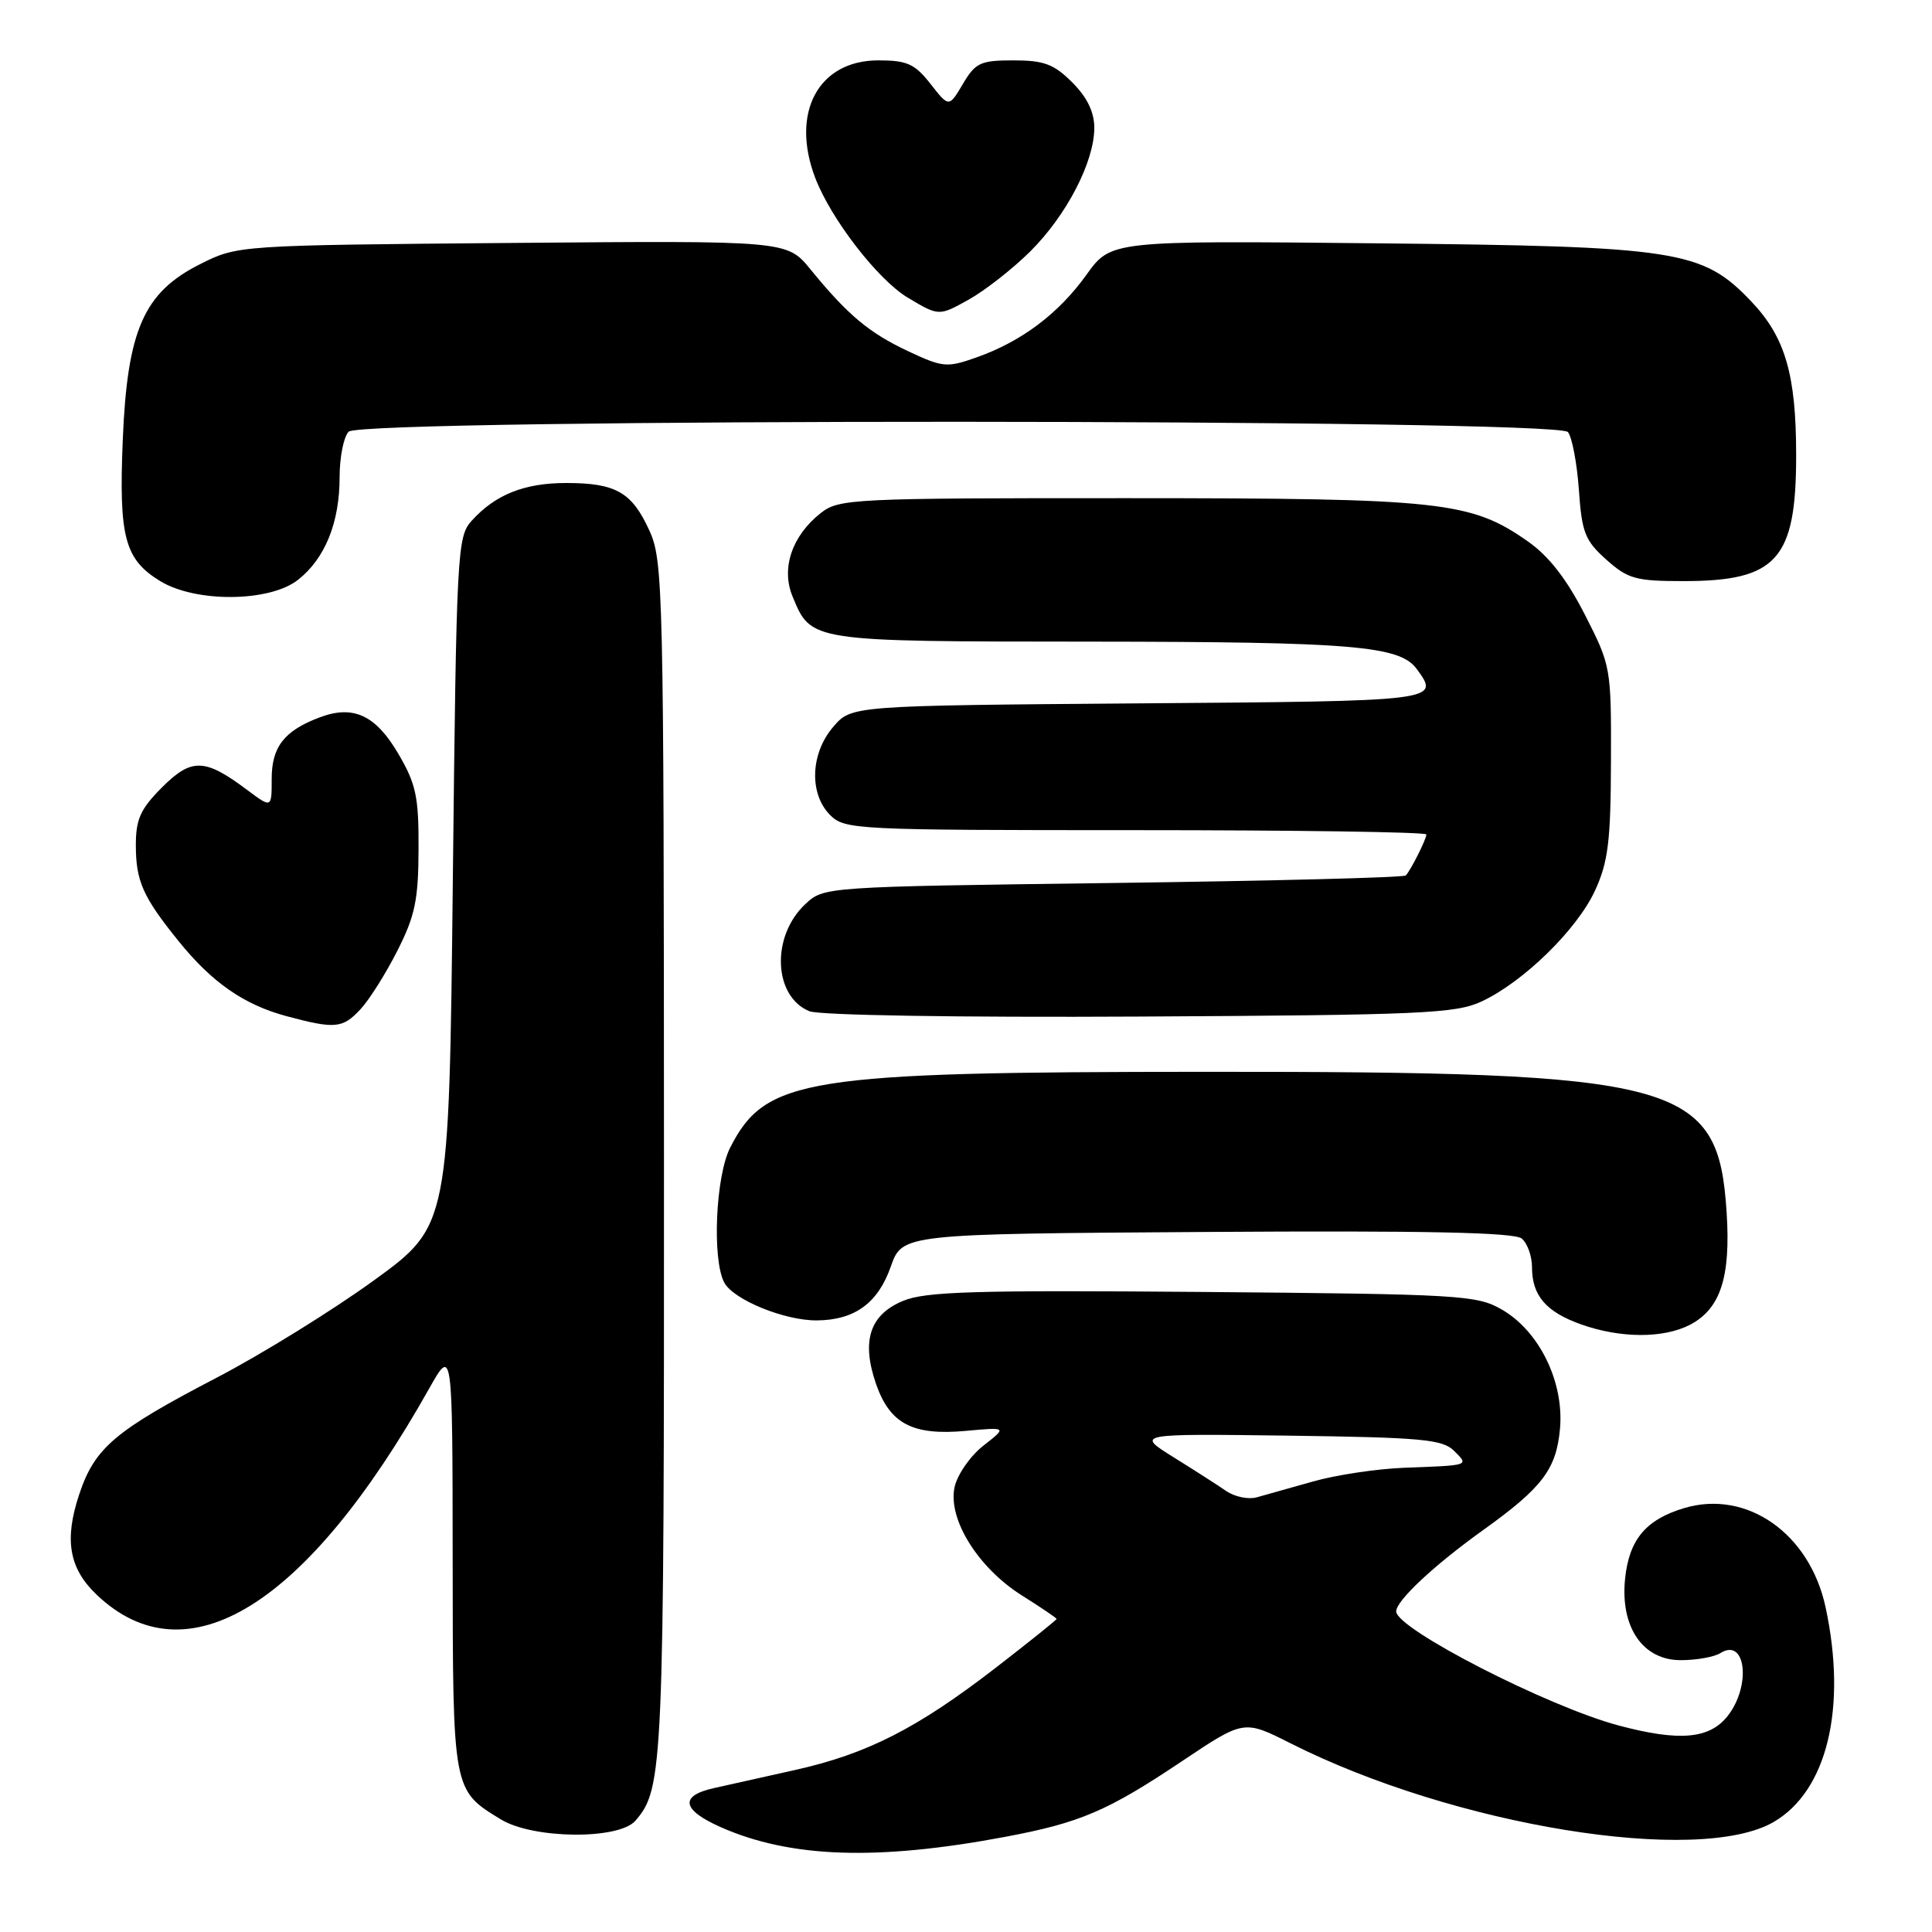 <?xml version="1.0" encoding="UTF-8" standalone="no"?>
<!DOCTYPE svg PUBLIC "-//W3C//DTD SVG 1.1//EN" "http://www.w3.org/Graphics/SVG/1.1/DTD/svg11.dtd" >
<svg xmlns="http://www.w3.org/2000/svg" xmlns:xlink="http://www.w3.org/1999/xlink" version="1.1" viewBox="0 0 256 256">
 <g >
 <path fill="currentColor"
d=" M 133.20 243.39 C 143.14 241.52 146.75 239.98 156.66 233.34 C 164.82 227.88 164.82 227.88 170.99 230.99 C 192.64 241.93 225.11 247.21 235.04 241.41 C 242.11 237.28 244.76 226.30 241.90 212.97 C 239.80 203.19 231.47 197.35 223.16 199.83 C 218.07 201.36 215.86 204.01 215.33 209.21 C 214.68 215.61 217.69 220.01 222.74 219.98 C 224.81 219.98 227.16 219.55 227.97 219.04 C 231.33 216.92 232.07 223.37 228.93 227.37 C 226.52 230.43 222.53 230.78 214.49 228.64 C 205.10 226.14 185.00 215.83 185.00 213.52 C 185.00 212.10 190.02 207.40 196.50 202.76 C 204.38 197.12 206.23 194.68 206.71 189.28 C 207.25 183.11 203.97 176.39 199.00 173.52 C 195.69 171.61 193.51 171.48 159.35 171.19 C 129.08 170.94 122.63 171.13 119.64 172.38 C 115.23 174.22 114.11 177.70 116.09 183.41 C 117.93 188.67 120.93 190.24 127.97 189.60 C 133.45 189.10 133.45 189.10 130.30 191.56 C 128.57 192.92 126.86 195.38 126.49 197.03 C 125.56 201.26 129.57 207.72 135.40 211.40 C 137.93 212.99 140.00 214.39 140.00 214.52 C 140.00 214.65 136.42 217.52 132.04 220.91 C 121.58 229.00 114.92 232.40 105.36 234.53 C 101.04 235.49 96.18 236.57 94.57 236.94 C 90.00 237.96 90.35 239.83 95.53 242.12 C 104.75 246.19 116.24 246.58 133.20 243.39 Z  M 84.20 241.25 C 87.89 236.99 88.00 234.35 87.98 153.60 C 87.96 78.15 87.87 74.31 86.06 70.33 C 83.74 65.22 81.61 64.00 75.02 64.00 C 69.48 64.00 65.64 65.53 62.50 69.00 C 60.58 71.12 60.48 73.00 60.00 116.83 C 59.50 162.44 59.50 162.44 49.50 169.69 C 44.00 173.67 34.66 179.45 28.75 182.53 C 15.19 189.59 12.55 191.83 10.49 198.03 C 8.49 204.04 9.15 207.82 12.80 211.30 C 24.73 222.68 40.65 212.82 56.86 184.00 C 59.96 178.50 59.96 178.50 59.98 206.53 C 60.00 237.37 59.97 237.18 66.37 241.08 C 70.64 243.69 82.00 243.80 84.20 241.25 Z  M 223.91 175.55 C 227.96 173.45 229.34 169.26 228.79 160.69 C 227.68 143.30 222.84 141.99 159.62 142.02 C 106.66 142.04 101.44 142.87 96.75 152.07 C 94.82 155.86 94.34 166.89 95.97 169.95 C 97.19 172.23 104.01 175.01 108.27 174.96 C 113.26 174.91 116.33 172.67 118.03 167.84 C 119.56 163.50 119.56 163.50 159.92 163.24 C 188.87 163.05 200.65 163.30 201.63 164.11 C 202.39 164.73 203.00 166.45 203.00 167.93 C 203.00 171.67 204.86 173.84 209.51 175.49 C 214.71 177.34 220.40 177.36 223.91 175.55 Z  M 47.75 133.75 C 48.91 132.51 51.11 129.03 52.64 126.00 C 55.00 121.36 55.44 119.24 55.46 112.50 C 55.49 105.57 55.13 103.88 52.77 99.86 C 49.76 94.73 46.79 93.37 42.32 95.07 C 37.65 96.84 36.00 98.97 36.00 103.21 C 36.00 107.10 36.00 107.10 32.75 104.67 C 27.15 100.47 25.39 100.41 21.48 104.32 C 18.62 107.18 18.00 108.54 18.00 111.97 C 18.00 116.75 18.93 118.85 23.66 124.70 C 28.08 130.18 32.31 133.12 37.94 134.64 C 44.39 136.37 45.39 136.28 47.75 133.75 Z  M 196.32 132.70 C 201.88 130.10 208.97 123.17 211.35 118.00 C 213.09 114.22 213.43 111.47 213.46 100.90 C 213.50 88.44 213.46 88.22 210.00 81.44 C 207.60 76.74 205.24 73.70 202.48 71.76 C 194.88 66.43 191.11 66.02 149.38 66.01 C 112.99 66.00 111.16 66.09 108.77 67.97 C 104.94 70.98 103.47 75.31 105.02 79.04 C 107.50 85.04 107.22 85.00 144.47 85.02 C 179.24 85.05 185.48 85.57 187.72 88.64 C 190.84 92.90 190.86 92.90 150.91 93.20 C 112.82 93.50 112.82 93.50 110.41 96.31 C 107.38 99.83 107.19 105.19 110.00 108.00 C 111.93 109.93 113.33 110.00 150.50 110.00 C 171.68 110.00 189.00 110.25 189.00 110.57 C 189.00 111.19 186.99 115.21 186.28 116.00 C 186.04 116.28 168.58 116.72 147.50 117.00 C 109.16 117.50 109.16 117.50 106.69 119.82 C 102.16 124.07 102.47 132.02 107.24 133.99 C 108.55 134.53 126.92 134.83 151.00 134.70 C 188.39 134.50 192.88 134.30 196.32 132.70 Z  M 39.49 76.83 C 43.07 74.01 45.00 69.25 45.00 63.23 C 45.00 60.57 45.54 57.86 46.20 57.20 C 47.98 55.42 206.33 55.47 207.76 57.25 C 208.31 57.94 208.96 61.38 209.21 64.90 C 209.60 70.56 210.02 71.63 212.84 74.15 C 215.71 76.71 216.74 77.00 223.07 77.00 C 235.45 77.00 238.00 74.15 238.00 60.32 C 238.00 49.61 236.55 44.66 232.04 39.93 C 225.56 33.13 222.36 32.64 182.35 32.24 C 147.21 31.88 147.21 31.88 143.96 36.41 C 140.25 41.58 135.33 45.27 129.36 47.37 C 125.49 48.74 124.92 48.69 120.36 46.55 C 115.16 44.11 112.34 41.75 107.39 35.69 C 104.28 31.88 104.28 31.88 67.89 32.19 C 31.50 32.50 31.50 32.50 26.52 35.00 C 19.06 38.74 16.87 43.71 16.27 58.24 C 15.73 71.16 16.51 74.12 21.23 77.00 C 25.95 79.88 35.73 79.79 39.49 76.83 Z  M 136.52 33.31 C 141.34 28.51 145.00 21.44 145.00 16.93 C 145.00 14.85 144.05 12.89 142.08 10.92 C 139.65 8.49 138.33 8.00 134.29 8.00 C 129.91 8.00 129.25 8.31 127.59 11.12 C 125.74 14.24 125.74 14.24 123.30 11.12 C 121.21 8.46 120.20 8.00 116.38 8.00 C 108.45 8.00 104.73 14.90 108.01 23.54 C 110.10 29.02 116.32 37.07 120.30 39.45 C 124.41 41.90 124.41 41.90 128.36 39.70 C 130.53 38.49 134.20 35.61 136.52 33.31 Z  M 162.50 197.58 C 161.40 196.82 158.25 194.80 155.50 193.09 C 150.50 189.97 150.50 189.97 170.72 190.23 C 188.41 190.47 191.15 190.72 192.68 192.25 C 194.65 194.22 194.83 194.16 186.00 194.49 C 182.43 194.63 177.03 195.44 174.00 196.30 C 170.97 197.16 167.60 198.11 166.50 198.41 C 165.40 198.71 163.60 198.33 162.50 197.58 Z "/>
</g>
</svg>